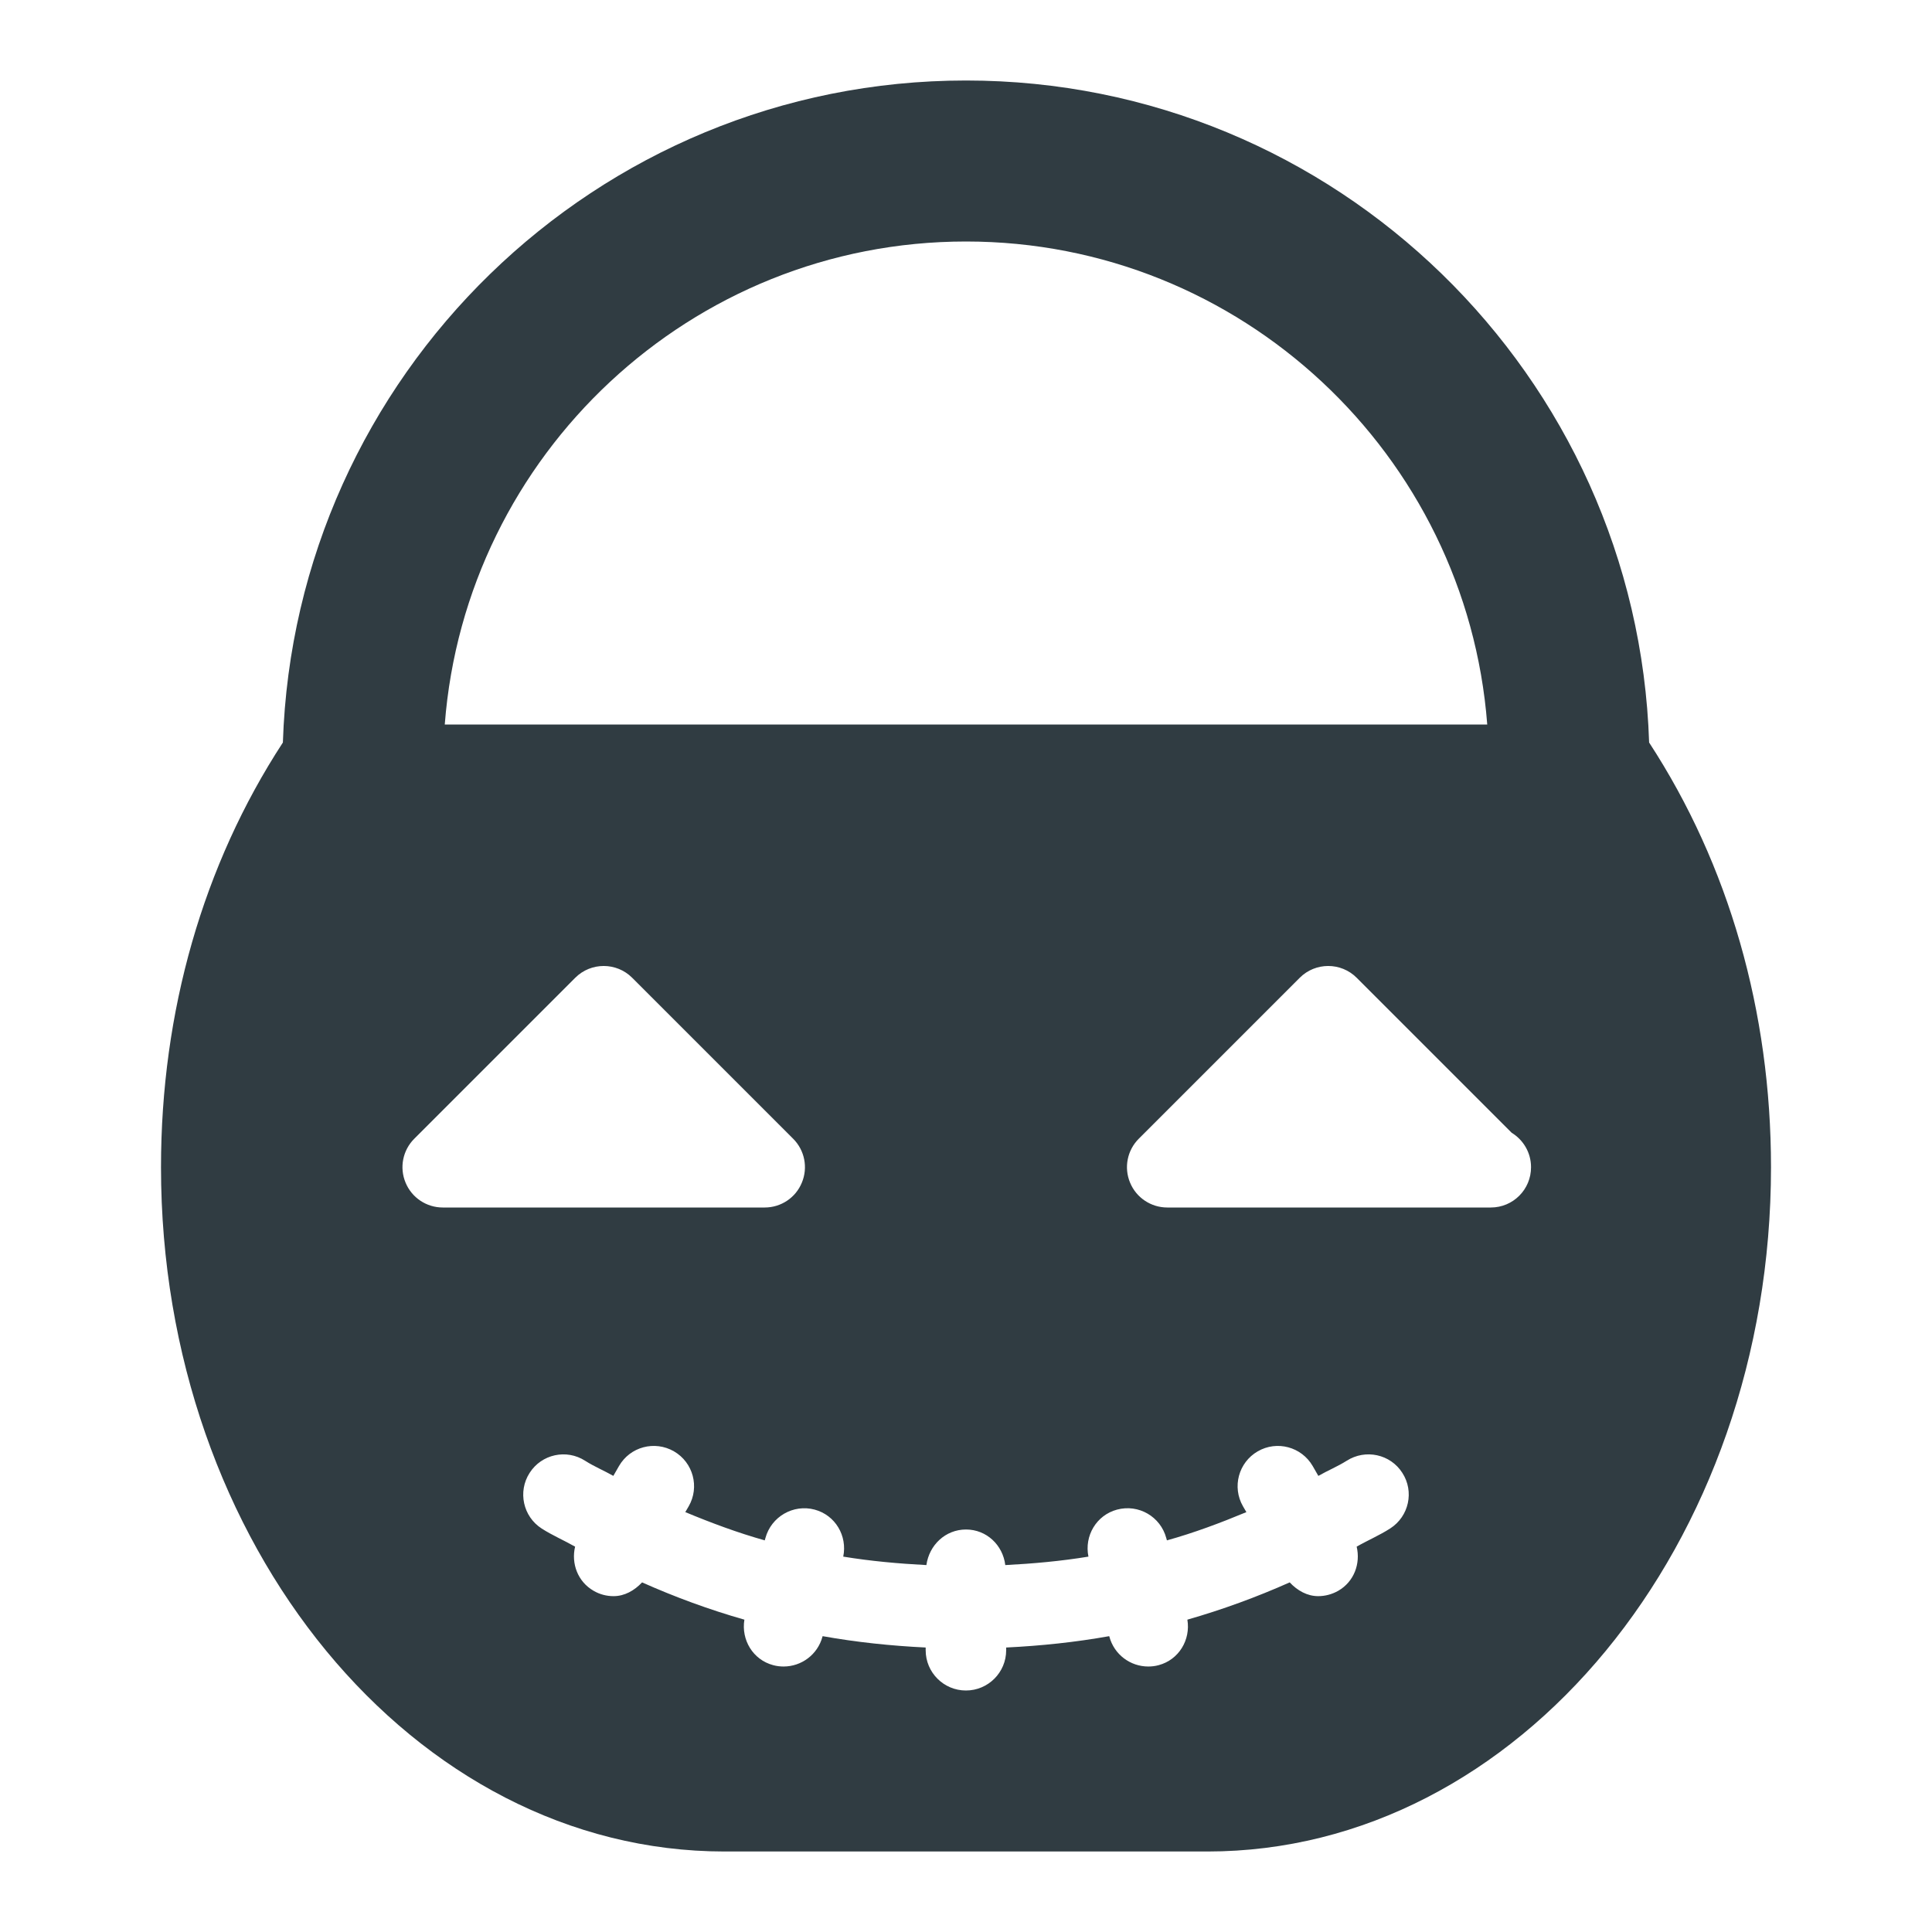 <?xml version="1.0" ?><svg id="Layer_1" style="enable-background:new 0 0 24 24;" version="1.1" viewBox="0 0 24 24" xml:space="preserve" xmlns="http://www.w3.org/2000/svg" xmlns:xlink="http://www.w3.org/1999/xlink"><path d="M20.488,9.227c-0.001-0.001-0.002-0.001-0.002-0.002C20.339,4.666,16.594,1,12,1  C7.406,1,3.661,4.666,3.514,9.225c0,0.001-0.002,0.001-0.002,0.002C2.523,10.744,2,12.567,2,14.5C2,19.187,5.14,23,9,23h6  c3.86,0,7-3.813,7-8.5C22,12.567,21.477,10.744,20.488,9.227z M12,3c3.415,0,6.218,2.649,6.475,6H5.525C5.782,5.649,8.585,3,12,3z   M5.038,14.691c-0.078-0.187-0.035-0.402,0.108-0.545l2-2c0.195-0.195,0.512-0.195,0.707,0l2,2c0.143,0.143,0.186,0.358,0.108,0.545  C9.885,14.878,9.702,15,9.5,15h-4C5.298,15,5.115,14.878,5.038,14.691z M17.271,18.986c-0.133,0.086-0.28,0.148-0.418,0.227  c0.05,0.21-0.032,0.435-0.228,0.548c-0.079,0.045-0.165,0.067-0.25,0.067c-0.136,0-0.258-0.069-0.354-0.171  c-0.411,0.183-0.835,0.338-1.271,0.463c0.042,0.251-0.106,0.498-0.356,0.565c-0.043,0.012-0.087,0.017-0.13,0.017  c-0.221,0-0.423-0.147-0.483-0.371l-0.002-0.006c-0.42,0.075-0.847,0.12-1.28,0.141V20.5c0,0.276-0.224,0.5-0.5,0.5  c-0.276,0-0.5-0.224-0.5-0.5v-0.034c-0.433-0.021-0.86-0.066-1.28-0.141l-0.002,0.006c-0.06,0.224-0.262,0.371-0.483,0.371  c-0.043,0-0.086-0.005-0.13-0.017c-0.251-0.067-0.398-0.314-0.357-0.565c-0.436-0.124-0.86-0.28-1.271-0.463  c-0.096,0.102-0.218,0.171-0.354,0.171c-0.085,0-0.171-0.021-0.249-0.067c-0.196-0.113-0.279-0.338-0.229-0.548  c-0.137-0.078-0.283-0.14-0.415-0.225c-0.232-0.149-0.299-0.459-0.15-0.691c0.148-0.232,0.457-0.301,0.691-0.15  c0.111,0.071,0.235,0.122,0.349,0.187l0.07-0.122c0.138-0.24,0.443-0.321,0.683-0.183c0.239,0.138,0.321,0.444,0.183,0.683  l-0.042,0.072c0.322,0.134,0.649,0.256,0.987,0.351l0.008-0.028c0.072-0.267,0.347-0.425,0.612-0.354  c0.257,0.069,0.408,0.326,0.355,0.584c0.342,0.056,0.686,0.087,1.033,0.105C11.542,19.194,11.744,19,12,19  c0.256,0,0.458,0.194,0.488,0.442c0.347-0.018,0.691-0.049,1.033-0.105c-0.053-0.257,0.098-0.515,0.355-0.584  c0.268-0.072,0.541,0.087,0.612,0.354l0.008,0.028c0.338-0.094,0.665-0.217,0.987-0.351l-0.042-0.072  c-0.138-0.239-0.056-0.545,0.183-0.683c0.238-0.138,0.544-0.057,0.683,0.183l0.07,0.122c0.115-0.066,0.24-0.117,0.352-0.188  c0.234-0.149,0.543-0.082,0.691,0.15C17.57,18.527,17.503,18.836,17.271,18.986z M18.52,15c-0.006,0-0.013,0-0.02,0h-4  c-0.202,0-0.385-0.122-0.462-0.309c-0.078-0.187-0.035-0.402,0.108-0.545l2-2c0.195-0.195,0.512-0.195,0.707,0l1.926,1.926  c0.144,0.088,0.24,0.246,0.24,0.427C19.02,14.776,18.796,15,18.52,15z" id="XMLID_12_" style="fill:#303C42;"/><g/><g/><g/><g/><g/><g/><g/><g/><g/><g/><g/><g/><g/><g/><g/></svg>